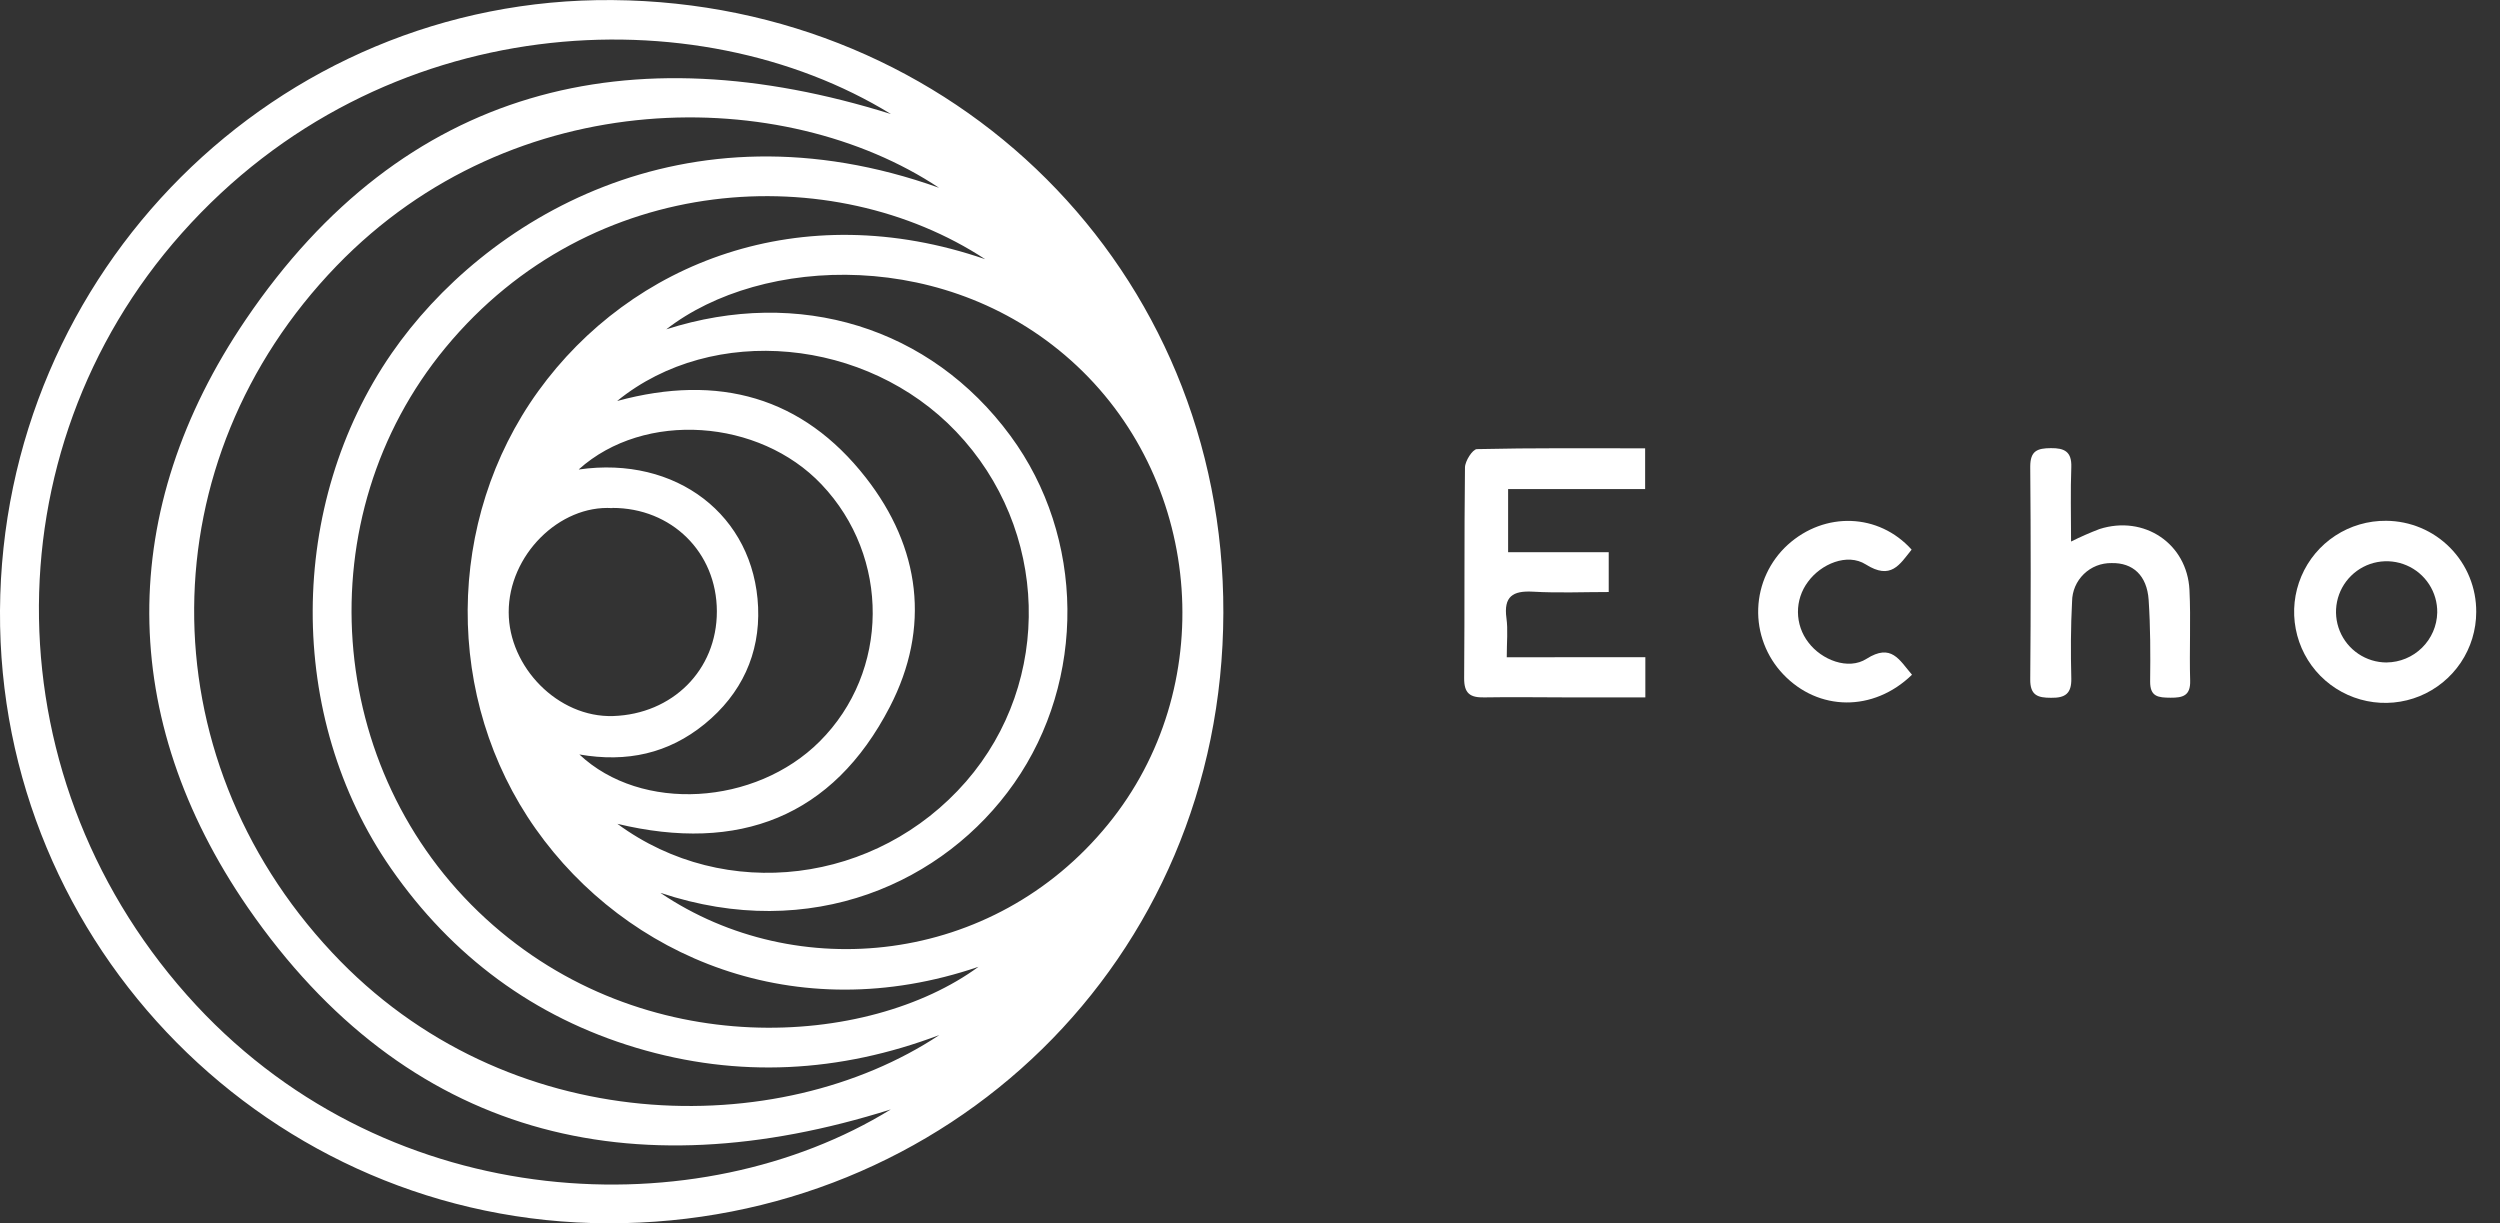 <svg width="94" height="46" viewBox="0 0 94 46" fill="none" xmlns="http://www.w3.org/2000/svg">
<rect x="0" y="0" width="94" height="46" fill="#333333" stroke="none"/>
<g clip-path="url(#clip0_2476_27420)">
<path fill-rule="evenodd" clip-rule="evenodd" d="M-9.78219e-05 22.961C0.075 10.218 10.385 -0.108 23.038 0.003C35.885 0.115 46.034 10.155 45.998 23.043C45.967 36.147 35.582 46.018 22.869 45.996C10.157 45.974 -0.073 35.568 -9.78219e-05 22.961ZM33.5 4.288C26.186 -0.201 14.371 0.301 6.837 8.767C-0.487 17 -0.341 29.485 7.377 37.798C14.774 45.749 26.308 46.14 33.495 41.714C23.75 44.79 15.299 42.778 9.319 34.124C4.409 26.994 4.372 19.19 9.241 12.016C15.195 3.238 23.683 1.212 33.5 4.288ZM35.308 7.061C29.489 3.195 19.34 3.076 12.653 10C5.587 17.321 5.502 28.351 12.483 35.811C19.049 42.843 29.3 42.911 35.32 38.917C31.574 40.333 27.764 40.548 23.922 39.397C20.079 38.246 16.991 35.951 14.697 32.647C10.739 26.945 10.806 18.957 14.728 13.282C18.167 8.311 25.697 3.626 35.308 7.061ZM37.043 9.746C31.326 5.997 22.263 6.403 16.751 13.071C11.488 19.44 12.197 28.983 18.264 34.54C24.223 40.003 32.671 39.373 36.792 36.351C29.906 38.702 23.545 35.983 20.142 31.165C16.695 26.284 16.737 19.563 20.239 14.707C23.728 9.877 30.103 7.354 37.043 9.746ZM24.844 33.581C29.94 37.02 37.334 36.305 41.66 30.998C45.829 25.891 45.259 18.23 40.492 13.757C35.725 9.285 28.638 9.593 25.052 12.383C30.052 10.78 34.99 12.307 37.991 16.384C40.802 20.196 40.849 25.566 38.132 29.449C35.517 33.184 30.512 35.468 24.844 33.574V33.581ZM23.215 15.075C27.018 14.043 30.182 14.922 32.555 17.959C34.61 20.589 35 23.598 33.457 26.579C31.311 30.728 27.779 32.071 23.213 30.976C27.265 33.959 32.965 33.241 36.323 29.386C39.607 25.61 39.445 19.89 35.95 16.229C32.587 12.702 26.807 12.155 23.215 15.068V15.075ZM21.765 17.653C25.425 17.125 28.358 19.372 28.505 22.833C28.578 24.583 27.883 26.09 26.494 27.224C25.132 28.332 23.576 28.678 21.785 28.368C24.116 30.561 28.401 30.292 30.818 27.88C33.452 25.254 33.483 20.944 30.888 18.213C28.549 15.746 24.233 15.432 21.765 17.646V17.653ZM23.023 19.105C21.036 18.977 19.121 20.877 19.127 23.021C19.127 25.072 20.975 26.991 23.058 26.923C25.272 26.849 26.957 25.208 26.954 22.985C26.95 20.761 25.246 19.095 23.023 19.098V19.105Z" fill="white"/>
<path fill-rule="evenodd" clip-rule="evenodd" d="M61.865 24.71V26.222H58.954C57.905 26.222 56.855 26.203 55.806 26.222C55.273 26.234 55.047 26.07 55.052 25.497C55.074 22.858 55.052 20.219 55.083 17.58C55.083 17.337 55.37 16.89 55.532 16.887C57.621 16.839 59.713 16.857 61.857 16.857V18.39H56.705V20.762H60.488V22.26C59.536 22.26 58.586 22.301 57.64 22.247C56.877 22.204 56.533 22.43 56.642 23.242C56.703 23.68 56.654 24.135 56.654 24.713L61.865 24.71Z" fill="white"/>
<path fill-rule="evenodd" clip-rule="evenodd" d="M77.872 20.362C78.221 20.188 78.577 20.031 78.941 19.892C80.618 19.356 82.239 20.437 82.324 22.185C82.379 23.316 82.316 24.453 82.35 25.59C82.367 26.162 82.072 26.237 81.614 26.234C81.156 26.23 80.838 26.207 80.845 25.619C80.858 24.598 80.857 23.576 80.789 22.555C80.726 21.632 80.193 21.154 79.396 21.172C79.204 21.169 79.012 21.203 78.833 21.273C78.654 21.344 78.491 21.449 78.353 21.583C78.215 21.717 78.104 21.877 78.028 22.053C77.952 22.23 77.912 22.42 77.91 22.613C77.859 23.575 77.857 24.54 77.881 25.507C77.894 26.076 77.656 26.246 77.12 26.237C76.623 26.237 76.33 26.149 76.337 25.541C76.36 22.877 76.36 20.213 76.337 17.548C76.337 16.945 76.606 16.855 77.113 16.85C77.62 16.845 77.901 16.979 77.881 17.561C77.847 18.46 77.872 19.366 77.872 20.362Z" fill="white"/>
<path fill-rule="evenodd" clip-rule="evenodd" d="M89.722 19.582C89.043 19.575 88.377 19.769 87.809 20.14C87.241 20.511 86.796 21.043 86.531 21.668C86.266 22.292 86.192 22.982 86.32 23.648C86.447 24.315 86.77 24.929 87.246 25.412C87.723 25.894 88.333 26.225 88.998 26.36C89.663 26.496 90.353 26.431 90.981 26.174C91.609 25.916 92.146 25.478 92.525 24.915C92.903 24.351 93.106 23.688 93.106 23.009C93.109 22.562 93.024 22.119 92.855 21.704C92.687 21.29 92.438 20.913 92.124 20.595C91.81 20.276 91.436 20.023 91.023 19.849C90.611 19.676 90.169 19.585 89.722 19.582ZM89.735 24.909C89.358 24.909 88.989 24.796 88.675 24.585C88.362 24.375 88.118 24.076 87.975 23.726C87.832 23.376 87.797 22.992 87.873 22.622C87.949 22.252 88.134 21.913 88.403 21.649C88.672 21.384 89.014 21.205 89.385 21.135C89.757 21.066 90.14 21.108 90.487 21.257C90.834 21.405 91.129 21.654 91.335 21.971C91.54 22.288 91.647 22.659 91.64 23.037C91.628 23.534 91.422 24.007 91.067 24.356C90.713 24.705 90.236 24.903 89.739 24.908L89.735 24.909Z" fill="white"/>
<path fill-rule="evenodd" clip-rule="evenodd" d="M71.891 25.37C70.436 26.782 68.367 26.742 67.049 25.353C66.736 25.025 66.491 24.637 66.33 24.213C66.168 23.789 66.093 23.337 66.109 22.883C66.125 22.429 66.231 21.983 66.422 21.571C66.613 21.159 66.884 20.79 67.219 20.484C68.61 19.226 70.641 19.292 71.877 20.666C71.425 21.228 71.103 21.822 70.151 21.221C69.457 20.784 68.467 21.204 67.979 21.877C67.732 22.206 67.6 22.608 67.603 23.019C67.606 23.431 67.744 23.831 67.996 24.156C68.49 24.814 69.496 25.21 70.182 24.771C71.118 24.178 71.411 24.812 71.891 25.37Z" fill="white"/>
</g>
<defs>
<clipPath id="clip0_2476_27420">
<rect width="93.109" height="46" fill="white"/>
</clipPath>
</defs>
</svg>
